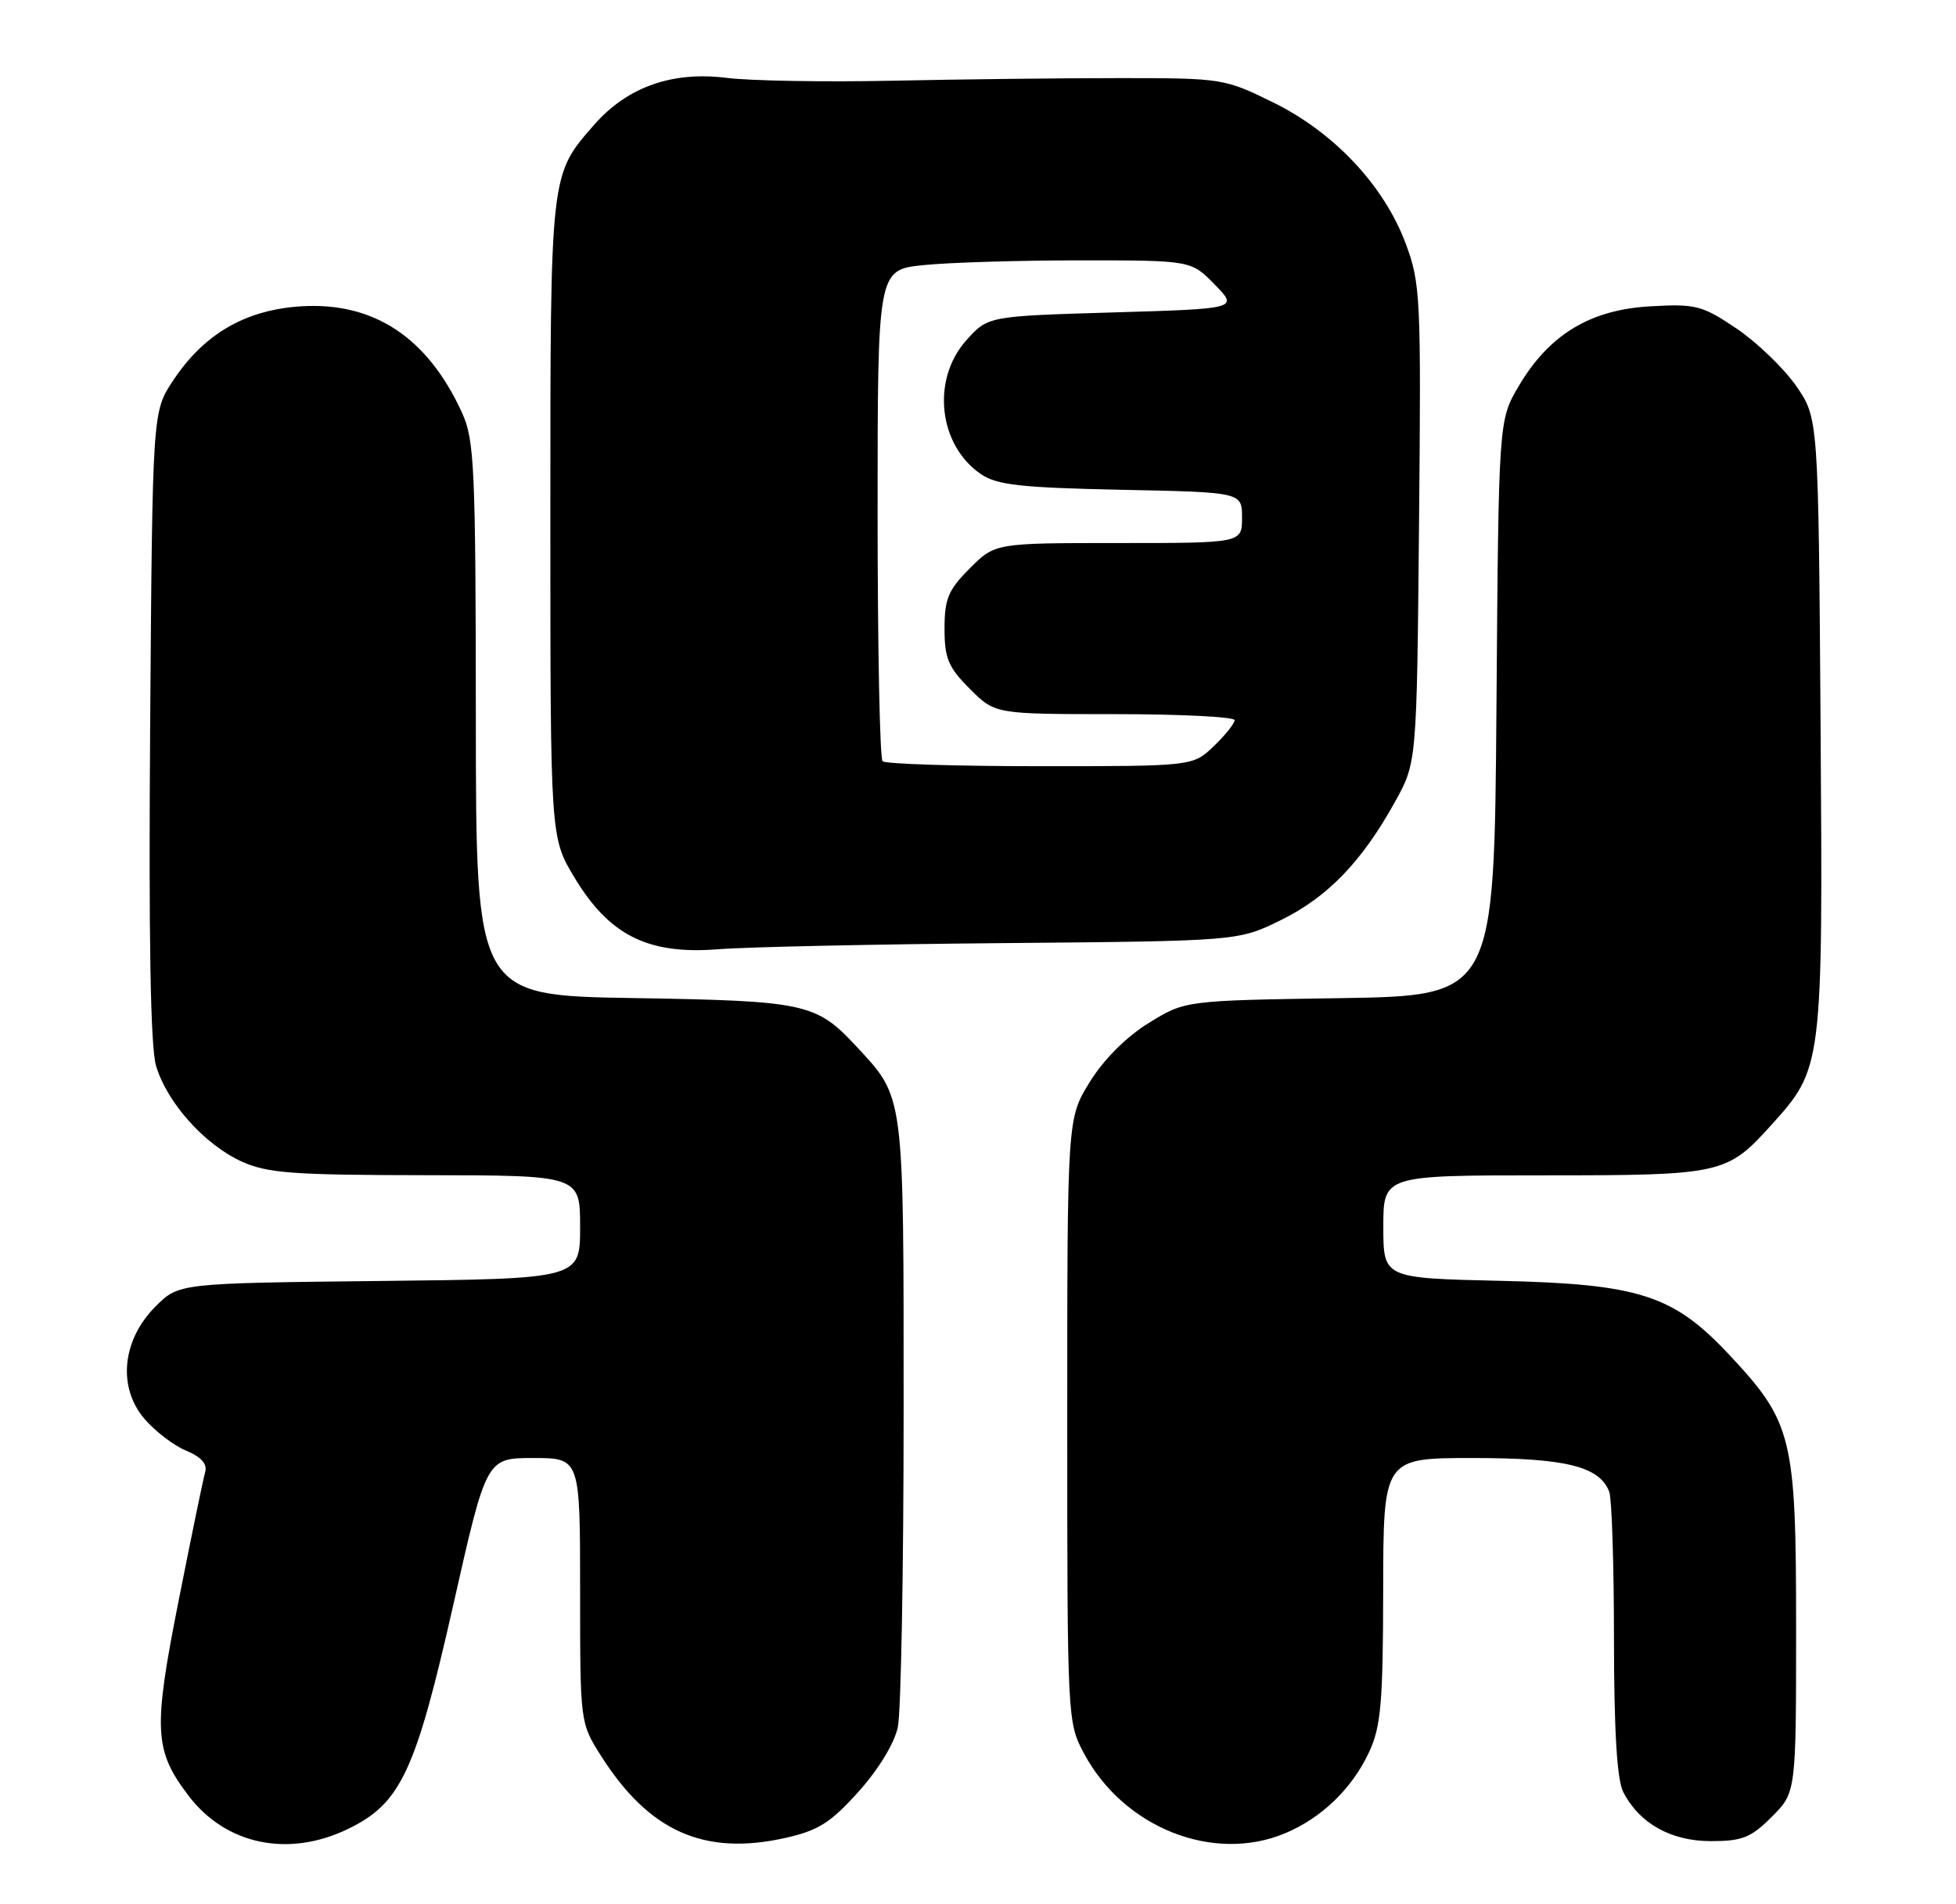 <?xml version="1.0" encoding="UTF-8" standalone="no"?>
<!DOCTYPE svg PUBLIC "-//W3C//DTD SVG 1.1//EN" "http://www.w3.org/Graphics/SVG/1.1/DTD/svg11.dtd" >
<svg xmlns="http://www.w3.org/2000/svg" xmlns:xlink="http://www.w3.org/1999/xlink" version="1.1" viewBox="0 0 263 256">
 <g >
 <path fill="currentColor"
d=" M 46.80 245.86 C 53.89 242.42 55.87 238.21 60.96 215.69 C 65.40 196.00 65.40 196.00 71.70 196.00 C 78.00 196.00 78.00 196.00 78.00 213.80 C 78.00 231.61 78.00 231.61 80.82 236.05 C 87.28 246.21 94.68 249.51 105.59 247.07 C 110.04 246.07 111.68 245.03 115.43 240.86 C 118.12 237.87 120.25 234.37 120.72 232.18 C 121.15 230.15 121.50 210.95 121.50 189.50 C 121.50 146.64 121.63 147.66 115.14 140.66 C 109.74 134.85 108.33 134.55 85.25 134.17 C 64.00 133.83 64.00 133.83 63.98 96.66 C 63.96 62.86 63.79 59.14 62.13 55.50 C 57.50 45.35 50.25 40.56 40.45 41.18 C 32.98 41.66 27.42 44.89 23.26 51.18 C 20.50 55.35 20.50 55.35 20.19 97.43 C 19.98 126.13 20.23 140.70 20.98 143.27 C 22.44 148.21 27.49 153.86 32.49 156.14 C 35.95 157.71 39.34 157.96 57.25 157.98 C 78.00 158.00 78.00 158.00 78.00 164.95 C 78.00 171.91 78.00 171.91 51.02 172.20 C 24.04 172.50 24.04 172.50 20.91 175.63 C 16.43 180.11 15.79 186.41 19.37 190.67 C 20.80 192.36 23.33 194.31 25.01 195.00 C 27.05 195.85 27.90 196.79 27.59 197.88 C 27.33 198.77 25.72 206.58 24.01 215.22 C 20.57 232.56 20.72 235.32 25.37 241.42 C 30.39 248.00 38.78 249.74 46.80 245.86 Z  M 172.78 246.45 C 177.71 244.39 181.83 240.40 184.10 235.50 C 185.68 232.09 185.96 228.89 185.98 213.75 C 186.00 196.00 186.00 196.00 198.05 196.00 C 210.55 196.00 215.06 197.12 216.38 200.54 C 216.72 201.44 217.01 210.34 217.01 220.33 C 217.02 232.76 217.42 239.26 218.26 240.90 C 220.44 245.13 224.67 247.50 230.05 247.50 C 234.26 247.50 235.43 247.04 238.23 244.23 C 241.50 240.96 241.50 240.96 241.50 218.73 C 241.50 193.21 241.01 191.20 232.53 182.14 C 225.00 174.09 220.43 172.61 201.75 172.18 C 186.00 171.82 186.00 171.82 186.00 164.91 C 186.00 158.00 186.00 158.00 207.55 158.00 C 231.56 158.00 232.18 157.86 238.18 151.22 C 245.08 143.59 245.11 143.34 244.79 97.33 C 244.50 56.17 244.50 56.17 241.47 51.83 C 239.80 49.45 236.20 45.99 233.47 44.15 C 228.85 41.05 228.03 40.83 221.88 41.18 C 213.80 41.63 208.26 45.00 204.19 51.93 C 201.50 56.50 201.50 56.50 201.21 95.18 C 200.91 133.86 200.91 133.86 180.12 134.18 C 159.34 134.50 159.34 134.50 154.44 137.53 C 151.42 139.40 148.40 142.42 146.53 145.45 C 143.50 150.34 143.50 150.34 143.50 190.92 C 143.50 231.08 143.52 231.54 145.75 235.71 C 151.09 245.70 163.13 250.48 172.78 246.45 Z  M 135.00 126.78 C 166.50 126.50 166.50 126.50 172.22 123.69 C 178.51 120.60 183.12 115.83 187.58 107.77 C 190.50 102.50 190.50 102.50 190.80 70.42 C 191.09 39.86 191.00 38.08 189.00 32.72 C 186.08 24.93 179.40 17.82 171.21 13.78 C 164.64 10.55 164.35 10.50 150.52 10.50 C 142.81 10.50 129.07 10.66 120.00 10.85 C 110.92 11.04 100.90 10.87 97.72 10.47 C 90.40 9.55 84.37 11.68 79.92 16.74 C 73.94 23.56 74.00 23.00 74.00 69.76 C 74.00 112.59 74.00 112.59 77.25 117.98 C 81.93 125.74 87.12 128.34 96.50 127.61 C 100.35 127.30 117.67 126.93 135.00 126.78 Z  M 118.67 102.33 C 118.30 101.97 118.00 86.96 118.00 68.98 C 118.00 36.28 118.00 36.28 124.15 35.64 C 127.53 35.29 137.01 35.00 145.22 35.00 C 160.15 35.00 160.15 35.00 163.33 38.25 C 166.50 41.50 166.50 41.50 149.66 42.00 C 132.83 42.50 132.83 42.50 129.91 45.77 C 125.21 51.04 126.18 59.85 131.90 63.74 C 134.06 65.20 137.25 65.56 150.75 65.84 C 167.00 66.17 167.00 66.17 167.00 69.59 C 167.00 73.00 167.00 73.00 150.40 73.00 C 133.80 73.00 133.80 73.00 130.40 76.40 C 127.50 79.30 127.00 80.49 127.00 84.50 C 127.00 88.51 127.50 89.70 130.40 92.60 C 133.80 96.00 133.80 96.00 149.90 96.00 C 158.75 96.00 166.00 96.37 166.00 96.81 C 166.00 97.26 164.74 98.84 163.20 100.31 C 160.39 103.00 160.39 103.00 139.86 103.00 C 128.57 103.00 119.03 102.70 118.67 102.33 Z "/>
</g>
</svg>